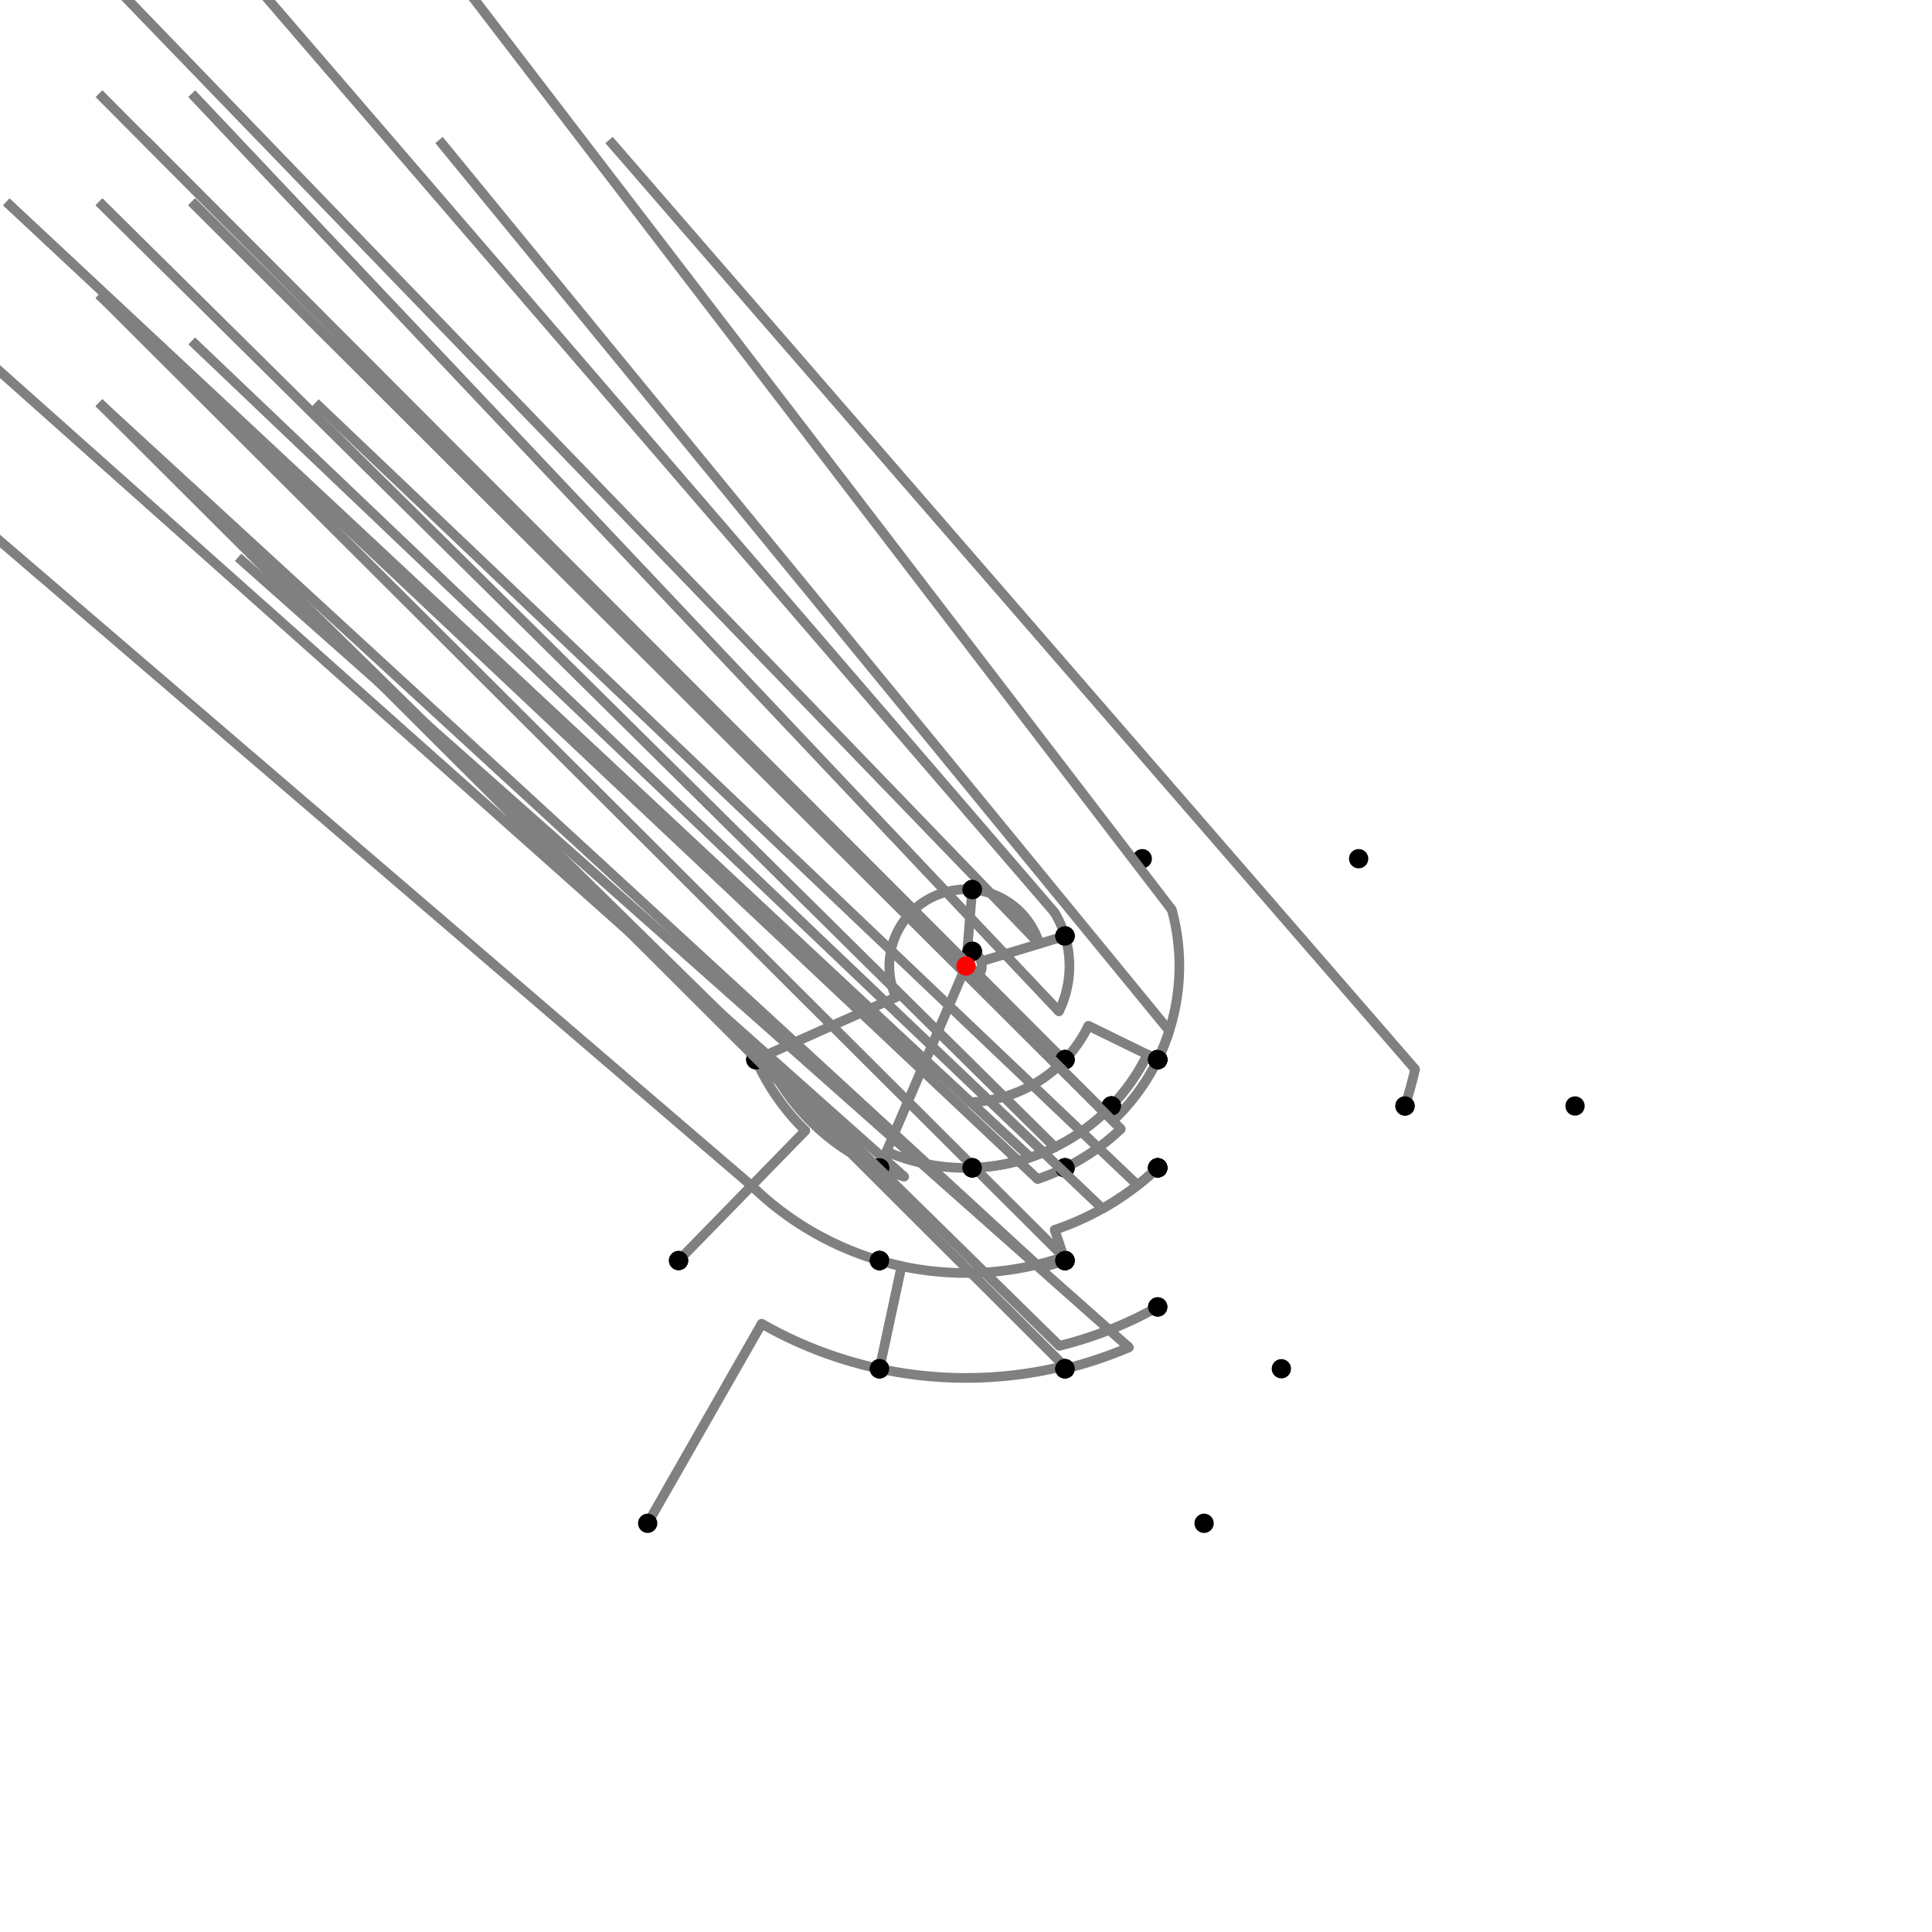 <?xml version="1.0" encoding="UTF-8"?>
<svg xmlns="http://www.w3.org/2000/svg" xmlns:xlink="http://www.w3.org/1999/xlink"
     width="1000" height="1000" viewBox="0 0 1000 1000">
<defs>
</defs>
<rect x="0" y="0" width="1000" height="1000" fill="white" />
<path d="M335.232,788.459 L394.249,685.138" stroke="grey" stroke-width="5" />
<circle cx="394.249" cy="685.138" r="2.5" fill="grey" stroke="none" />
<path d="M394.249,685.138 A213.212,213.212,0,0,0,455.232,708.459" stroke="grey" stroke-width="5" fill="none" />
<circle cx="335.232" cy="788.459" r="5" fill="black" stroke="none" />
<circle cx="455.232" cy="708.459" r="5" fill="black" stroke="none" />
<path d="M455.232,708.459 L466.637,655.353" stroke="grey" stroke-width="5" />
<circle cx="466.637" cy="655.353" r="2.5" fill="grey" stroke="none" />
<path d="M466.637,655.353 A158.896,158.896,0,0,1,455.232,652.459" stroke="grey" stroke-width="5" fill="none" />
<circle cx="455.232" cy="708.459" r="5" fill="black" stroke="none" />
<circle cx="455.232" cy="652.459" r="5" fill="black" stroke="none" />
<path d="M455.232,652.459 A158.896,158.896,0,0,1,389.029,613.724" stroke="grey" stroke-width="5" fill="none" />
<path d="M389.029,613.724 L-148.768,152.459" stroke="grey" stroke-width="5" />
<circle cx="389.029" cy="613.724" r="2.5" fill="grey" stroke="none" />
<circle cx="455.232" cy="652.459" r="5" fill="black" stroke="none" />
<circle cx="351.232" cy="652.459" r="5" fill="black" stroke="none" />
<path d="M351.232,652.459 L416.84,585.223" stroke="grey" stroke-width="5" />
<circle cx="416.84" cy="585.223" r="2.5" fill="grey" stroke="none" />
<path d="M416.84,585.223 A119.074,119.074,0,0,1,391.232,548.459" stroke="grey" stroke-width="5" fill="none" />
<circle cx="351.232" cy="652.459" r="5" fill="black" stroke="none" />
<circle cx="391.232" cy="548.459" r="5" fill="black" stroke="none" />
<path d="M391.232,548.459 L463.761,516.145" stroke="grey" stroke-width="5" />
<circle cx="463.761" cy="516.145" r="2.5" fill="grey" stroke="none" />
<path d="M463.761,516.145 A39.673,39.673,0,0,1,503.232,460.459" stroke="grey" stroke-width="5" fill="none" />
<circle cx="391.232" cy="548.459" r="5" fill="black" stroke="none" />
<circle cx="503.232" cy="460.459" r="5" fill="black" stroke="none" />
<path d="M503.232,460.459 A39.673,39.673,0,0,1,537.965,488.483" stroke="grey" stroke-width="5" fill="none" />
<path d="M537.965,488.483 L51.232,-15.541" stroke="grey" stroke-width="5" />
<circle cx="537.965" cy="488.483" r="2.5" fill="grey" stroke="none" />
<circle cx="503.232" cy="460.459" r="5" fill="black" stroke="none" />
<circle cx="551.232" cy="484.459" r="5" fill="black" stroke="none" />
<path d="M551.232,484.459 L507.852,497.618" stroke="grey" stroke-width="5" />
<circle cx="507.852" cy="497.618" r="2.5" fill="grey" stroke="none" />
<path d="M507.852,497.618 A8.205,8.205,0,0,0,503.232,492.459" stroke="grey" stroke-width="5" fill="none" />
<circle cx="551.232" cy="484.459" r="5" fill="black" stroke="none" />
<circle cx="503.232" cy="492.459" r="5" fill="black" stroke="none" />
<path d="M503.232,460.459 L500.668,491.822" stroke="grey" stroke-width="5" />
<circle cx="500.668" cy="491.822" r="2.5" fill="grey" stroke="none" />
<path d="M500.668,491.822 A8.205,8.205,0,0,1,503.232,492.459" stroke="grey" stroke-width="5" fill="none" />
<circle cx="503.232" cy="460.459" r="5" fill="black" stroke="none" />
<circle cx="503.232" cy="492.459" r="5" fill="black" stroke="none" />
<path d="M503.232,492.459 L455.232,604.459" stroke="grey" stroke-width="5" />
<circle cx="503.232" cy="492.459" r="5" fill="black" stroke="none" />
<circle cx="455.232" cy="604.459" r="5" fill="black" stroke="none" />
<path d="M391.232,548.459 L396.189,546.25" stroke="grey" stroke-width="5" />
<circle cx="396.189" cy="546.25" r="2.5" fill="grey" stroke="none" />
<path d="M396.189,546.25 A113.648,113.648,0,0,0,455.232,604.459" stroke="grey" stroke-width="5" fill="none" />
<circle cx="391.232" cy="548.459" r="5" fill="black" stroke="none" />
<circle cx="455.232" cy="604.459" r="5" fill="black" stroke="none" />
<path d="M455.232,604.459 A113.648,113.648,0,0,0,467.98,609.044" stroke="grey" stroke-width="5" fill="none" />
<path d="M467.98,609.044 L-44.768,152.459" stroke="grey" stroke-width="5" />
<circle cx="467.98" cy="609.044" r="2.5" fill="grey" stroke="none" />
<circle cx="455.232" cy="604.459" r="5" fill="black" stroke="none" />
<circle cx="455.232" cy="652.459" r="5" fill="black" stroke="none" />
<path d="M551.232,484.459 A53.537,53.537,0,0,0,545.73,472.16" stroke="grey" stroke-width="5" fill="none" />
<path d="M545.73,472.16 L91.232,-55.541" stroke="grey" stroke-width="5" />
<circle cx="545.73" cy="472.16" r="2.5" fill="grey" stroke="none" />
<circle cx="551.232" cy="484.459" r="5" fill="black" stroke="none" />
<circle cx="591.232" cy="444.459" r="5" fill="black" stroke="none" />
<path d="M551.232,484.459 A53.537,53.537,0,0,1,548.108,523.493" stroke="grey" stroke-width="5" fill="none" />
<path d="M548.108,523.493 L99.232,48.459" stroke="grey" stroke-width="5" />
<circle cx="548.108" cy="523.493" r="2.5" fill="grey" stroke="none" />
<circle cx="551.232" cy="484.459" r="5" fill="black" stroke="none" />
<circle cx="599.232" cy="548.459" r="5" fill="black" stroke="none" />
<path d="M503.232,492.459 A8.205,8.205,0,0,1,505.961,505.638" stroke="grey" stroke-width="5" fill="none" />
<path d="M505.961,505.638 L51.232,48.459" stroke="grey" stroke-width="5" />
<circle cx="505.961" cy="505.638" r="2.5" fill="grey" stroke="none" />
<circle cx="503.232" cy="492.459" r="5" fill="black" stroke="none" />
<circle cx="551.232" cy="548.459" r="5" fill="black" stroke="none" />
<path d="M455.232,604.459 L458.832,596.059" stroke="grey" stroke-width="5" />
<circle cx="458.832" cy="596.059" r="2.5" fill="grey" stroke="none" />
<path d="M458.832,596.059 A104.509,104.509,0,0,0,503.232,604.459" stroke="grey" stroke-width="5" fill="none" />
<circle cx="455.232" cy="604.459" r="5" fill="black" stroke="none" />
<circle cx="503.232" cy="604.459" r="5" fill="black" stroke="none" />
<path d="M455.232,652.459 A158.896,158.896,0,0,0,550.614,650.619" stroke="grey" stroke-width="5" fill="none" />
<path d="M550.614,650.619 L51.232,152.459" stroke="grey" stroke-width="5" />
<circle cx="550.614" cy="650.619" r="2.5" fill="grey" stroke="none" />
<circle cx="455.232" cy="652.459" r="5" fill="black" stroke="none" />
<circle cx="551.232" cy="652.459" r="5" fill="black" stroke="none" />
<path d="M455.232,708.459 A213.212,213.212,0,0,0,550.886,707.05" stroke="grey" stroke-width="5" fill="none" />
<path d="M550.886,707.05 L51.232,208.459" stroke="grey" stroke-width="5" />
<circle cx="550.886" cy="707.05" r="2.5" fill="grey" stroke="none" />
<circle cx="455.232" cy="708.459" r="5" fill="black" stroke="none" />
<circle cx="551.232" cy="708.459" r="5" fill="black" stroke="none" />
<path d="M599.232,548.459 L563.367,530.944" stroke="grey" stroke-width="5" />
<circle cx="563.367" cy="530.944" r="2.5" fill="grey" stroke="none" />
<path d="M563.367,530.944 A70.519,70.519,0,0,1,551.232,548.459" stroke="grey" stroke-width="5" fill="none" />
<circle cx="599.232" cy="548.459" r="5" fill="black" stroke="none" />
<circle cx="551.232" cy="548.459" r="5" fill="black" stroke="none" />
<path d="M551.232,548.459 A70.519,70.519,0,0,1,502.181,570.485" stroke="grey" stroke-width="5" fill="none" />
<path d="M502.181,570.485 L3.232,104.459" stroke="grey" stroke-width="5" />
<circle cx="502.181" cy="570.485" r="2.5" fill="grey" stroke="none" />
<circle cx="551.232" cy="548.459" r="5" fill="black" stroke="none" />
<circle cx="503.232" cy="604.459" r="5" fill="black" stroke="none" />
<path d="M503.232,604.459 A104.509,104.509,0,0,0,533.29,599.065" stroke="grey" stroke-width="5" fill="none" />
<path d="M533.29,599.065 L51.232,152.459" stroke="grey" stroke-width="5" />
<circle cx="533.29" cy="599.065" r="2.5" fill="grey" stroke="none" />
<circle cx="503.232" cy="604.459" r="5" fill="black" stroke="none" />
<circle cx="551.232" cy="652.459" r="5" fill="black" stroke="none" />
<path d="M551.232,652.459 A160.836,160.836,0,0,1,538.386,656.189" stroke="grey" stroke-width="5" fill="none" />
<path d="M538.386,656.189 L51.232,208.459" stroke="grey" stroke-width="5" />
<circle cx="538.386" cy="656.189" r="2.5" fill="grey" stroke="none" />
<circle cx="551.232" cy="652.459" r="5" fill="black" stroke="none" />
<circle cx="551.232" cy="708.459" r="5" fill="black" stroke="none" />
<path d="M551.232,708.459 A214.662,214.662,0,0,0,584.332,697.403" stroke="grey" stroke-width="5" fill="none" />
<path d="M584.332,697.403 L123.232,288.459" stroke="grey" stroke-width="5" />
<circle cx="584.332" cy="697.403" r="2.5" fill="grey" stroke="none" />
<circle cx="551.232" cy="708.459" r="5" fill="black" stroke="none" />
<circle cx="623.232" cy="788.459" r="5" fill="black" stroke="none" />
<path d="M599.232,548.459 L593.858,545.834" stroke="grey" stroke-width="5" />
<circle cx="593.858" cy="545.834" r="2.5" fill="grey" stroke="none" />
<path d="M593.858,545.834 A104.451,104.451,0,0,1,575.232,572.459" stroke="grey" stroke-width="5" fill="none" />
<circle cx="599.232" cy="548.459" r="5" fill="black" stroke="none" />
<circle cx="575.232" cy="572.459" r="5" fill="black" stroke="none" />
<path d="M575.232,572.459 A104.451,104.451,0,0,1,545.994,593.78" stroke="grey" stroke-width="5" fill="none" />
<path d="M545.994,593.78 L51.232,104.459" stroke="grey" stroke-width="5" />
<circle cx="545.994" cy="593.78" r="2.5" fill="grey" stroke="none" />
<circle cx="575.232" cy="572.459" r="5" fill="black" stroke="none" />
<circle cx="551.232" cy="604.459" r="5" fill="black" stroke="none" />
<path d="M551.232,604.459 A116.346,116.346,0,0,1,537.06,610.285" stroke="grey" stroke-width="5" fill="none" />
<path d="M537.06,610.285 L51.232,152.459" stroke="grey" stroke-width="5" />
<circle cx="537.06" cy="610.285" r="2.5" fill="grey" stroke="none" />
<circle cx="551.232" cy="604.459" r="5" fill="black" stroke="none" />
<circle cx="551.232" cy="652.459" r="5" fill="black" stroke="none" />
<path d="M551.232,548.459 A70.519,70.519,0,0,1,550.792,548.92" stroke="grey" stroke-width="5" fill="none" />
<path d="M550.792,548.92 L75.232,72.459" stroke="grey" stroke-width="5" />
<circle cx="550.792" cy="548.92" r="2.5" fill="grey" stroke="none" />
<circle cx="551.232" cy="548.459" r="5" fill="black" stroke="none" />
<circle cx="575.232" cy="572.459" r="5" fill="black" stroke="none" />
<path d="M503.232,604.459 A104.509,104.509,0,0,0,546.02,593.831" stroke="grey" stroke-width="5" fill="none" />
<path d="M546.02,593.831 L51.232,104.459" stroke="grey" stroke-width="5" />
<circle cx="546.02" cy="593.831" r="2.5" fill="grey" stroke="none" />
<circle cx="503.232" cy="604.459" r="5" fill="black" stroke="none" />
<circle cx="551.232" cy="604.459" r="5" fill="black" stroke="none" />
<path d="M599.232,548.459 A110.432,110.432,0,0,1,576.059,580.065" stroke="grey" stroke-width="5" fill="none" />
<path d="M576.059,580.065 L99.232,104.459" stroke="grey" stroke-width="5" />
<circle cx="576.059" cy="580.065" r="2.5" fill="grey" stroke="none" />
<circle cx="599.232" cy="548.459" r="5" fill="black" stroke="none" />
<circle cx="599.232" cy="604.459" r="5" fill="black" stroke="none" />
<path d="M575.232,572.459 A104.451,104.451,0,0,1,571.94,575.729" stroke="grey" stroke-width="5" fill="none" />
<path d="M571.94,575.729 L99.232,104.459" stroke="grey" stroke-width="5" />
<circle cx="571.94" cy="575.729" r="2.5" fill="grey" stroke="none" />
<circle cx="575.232" cy="572.459" r="5" fill="black" stroke="none" />
<circle cx="599.232" cy="604.459" r="5" fill="black" stroke="none" />
<path d="M551.232,604.459 A116.346,116.346,0,0,0,580.131,584.352" stroke="grey" stroke-width="5" fill="none" />
<path d="M580.131,584.352 L99.232,104.459" stroke="grey" stroke-width="5" />
<circle cx="580.131" cy="584.352" r="2.5" fill="grey" stroke="none" />
<circle cx="551.232" cy="604.459" r="5" fill="black" stroke="none" />
<circle cx="599.232" cy="604.459" r="5" fill="black" stroke="none" />
<path d="M551.232,652.459 L545.894,636.574" stroke="grey" stroke-width="5" />
<circle cx="545.894" cy="636.574" r="2.5" fill="grey" stroke="none" />
<path d="M545.894,636.574 A144.078,144.078,0,0,0,599.232,604.459" stroke="grey" stroke-width="5" fill="none" />
<circle cx="551.232" cy="652.459" r="5" fill="black" stroke="none" />
<circle cx="599.232" cy="604.459" r="5" fill="black" stroke="none" />
<path d="M599.232,604.459 A144.078,144.078,0,0,1,570.622,625.583" stroke="grey" stroke-width="5" fill="none" />
<path d="M570.622,625.583 L99.232,176.459" stroke="grey" stroke-width="5" />
<circle cx="570.622" cy="625.583" r="2.5" fill="grey" stroke="none" />
<circle cx="599.232" cy="604.459" r="5" fill="black" stroke="none" />
<circle cx="599.232" cy="676.459" r="5" fill="black" stroke="none" />
<path d="M599.232,676.459 A202.447,202.447,0,0,1,548.317,696.596" stroke="grey" stroke-width="5" fill="none" />
<path d="M548.317,696.596 L51.232,208.459" stroke="grey" stroke-width="5" />
<circle cx="548.317" cy="696.596" r="2.5" fill="grey" stroke="none" />
<circle cx="599.232" cy="676.459" r="5" fill="black" stroke="none" />
<circle cx="551.232" cy="708.459" r="5" fill="black" stroke="none" />
<path d="M599.232,548.459 A110.432,110.432,0,0,0,606.526,470.888" stroke="grey" stroke-width="5" fill="none" />
<path d="M606.526,470.888 L203.232,-55.541" stroke="grey" stroke-width="5" />
<circle cx="606.526" cy="470.888" r="2.5" fill="grey" stroke="none" />
<circle cx="599.232" cy="548.459" r="5" fill="black" stroke="none" />
<circle cx="703.232" cy="444.459" r="5" fill="black" stroke="none" />
<path d="M599.232,548.459 A110.432,110.432,0,0,0,605.212,533.55" stroke="grey" stroke-width="5" fill="none" />
<path d="M605.212,533.55 L227.232,72.459" stroke="grey" stroke-width="5" />
<circle cx="605.212" cy="533.55" r="2.5" fill="grey" stroke="none" />
<circle cx="599.232" cy="548.459" r="5" fill="black" stroke="none" />
<circle cx="727.232" cy="572.459" r="5" fill="black" stroke="none" />
<path d="M727.232,572.459 A238.505,238.505,0,0,0,732.444,553.429" stroke="grey" stroke-width="5" fill="none" />
<path d="M732.444,553.429 L315.232,72.459" stroke="grey" stroke-width="5" />
<circle cx="732.444" cy="553.429" r="2.5" fill="grey" stroke="none" />
<circle cx="727.232" cy="572.459" r="5" fill="black" stroke="none" />
<circle cx="815.232" cy="572.459" r="5" fill="black" stroke="none" />
<path d="M599.232,604.459 A144.078,144.078,0,0,1,588.827,613.439" stroke="grey" stroke-width="5" fill="none" />
<path d="M588.827,613.439 L163.232,208.459" stroke="grey" stroke-width="5" />
<circle cx="588.827" cy="613.439" r="2.5" fill="grey" stroke="none" />
<circle cx="599.232" cy="604.459" r="5" fill="black" stroke="none" />
<circle cx="663.232" cy="708.459" r="5" fill="black" stroke="none" />
<circle cx="500" cy="500" r="5" fill="red" stroke="none" />
</svg>
